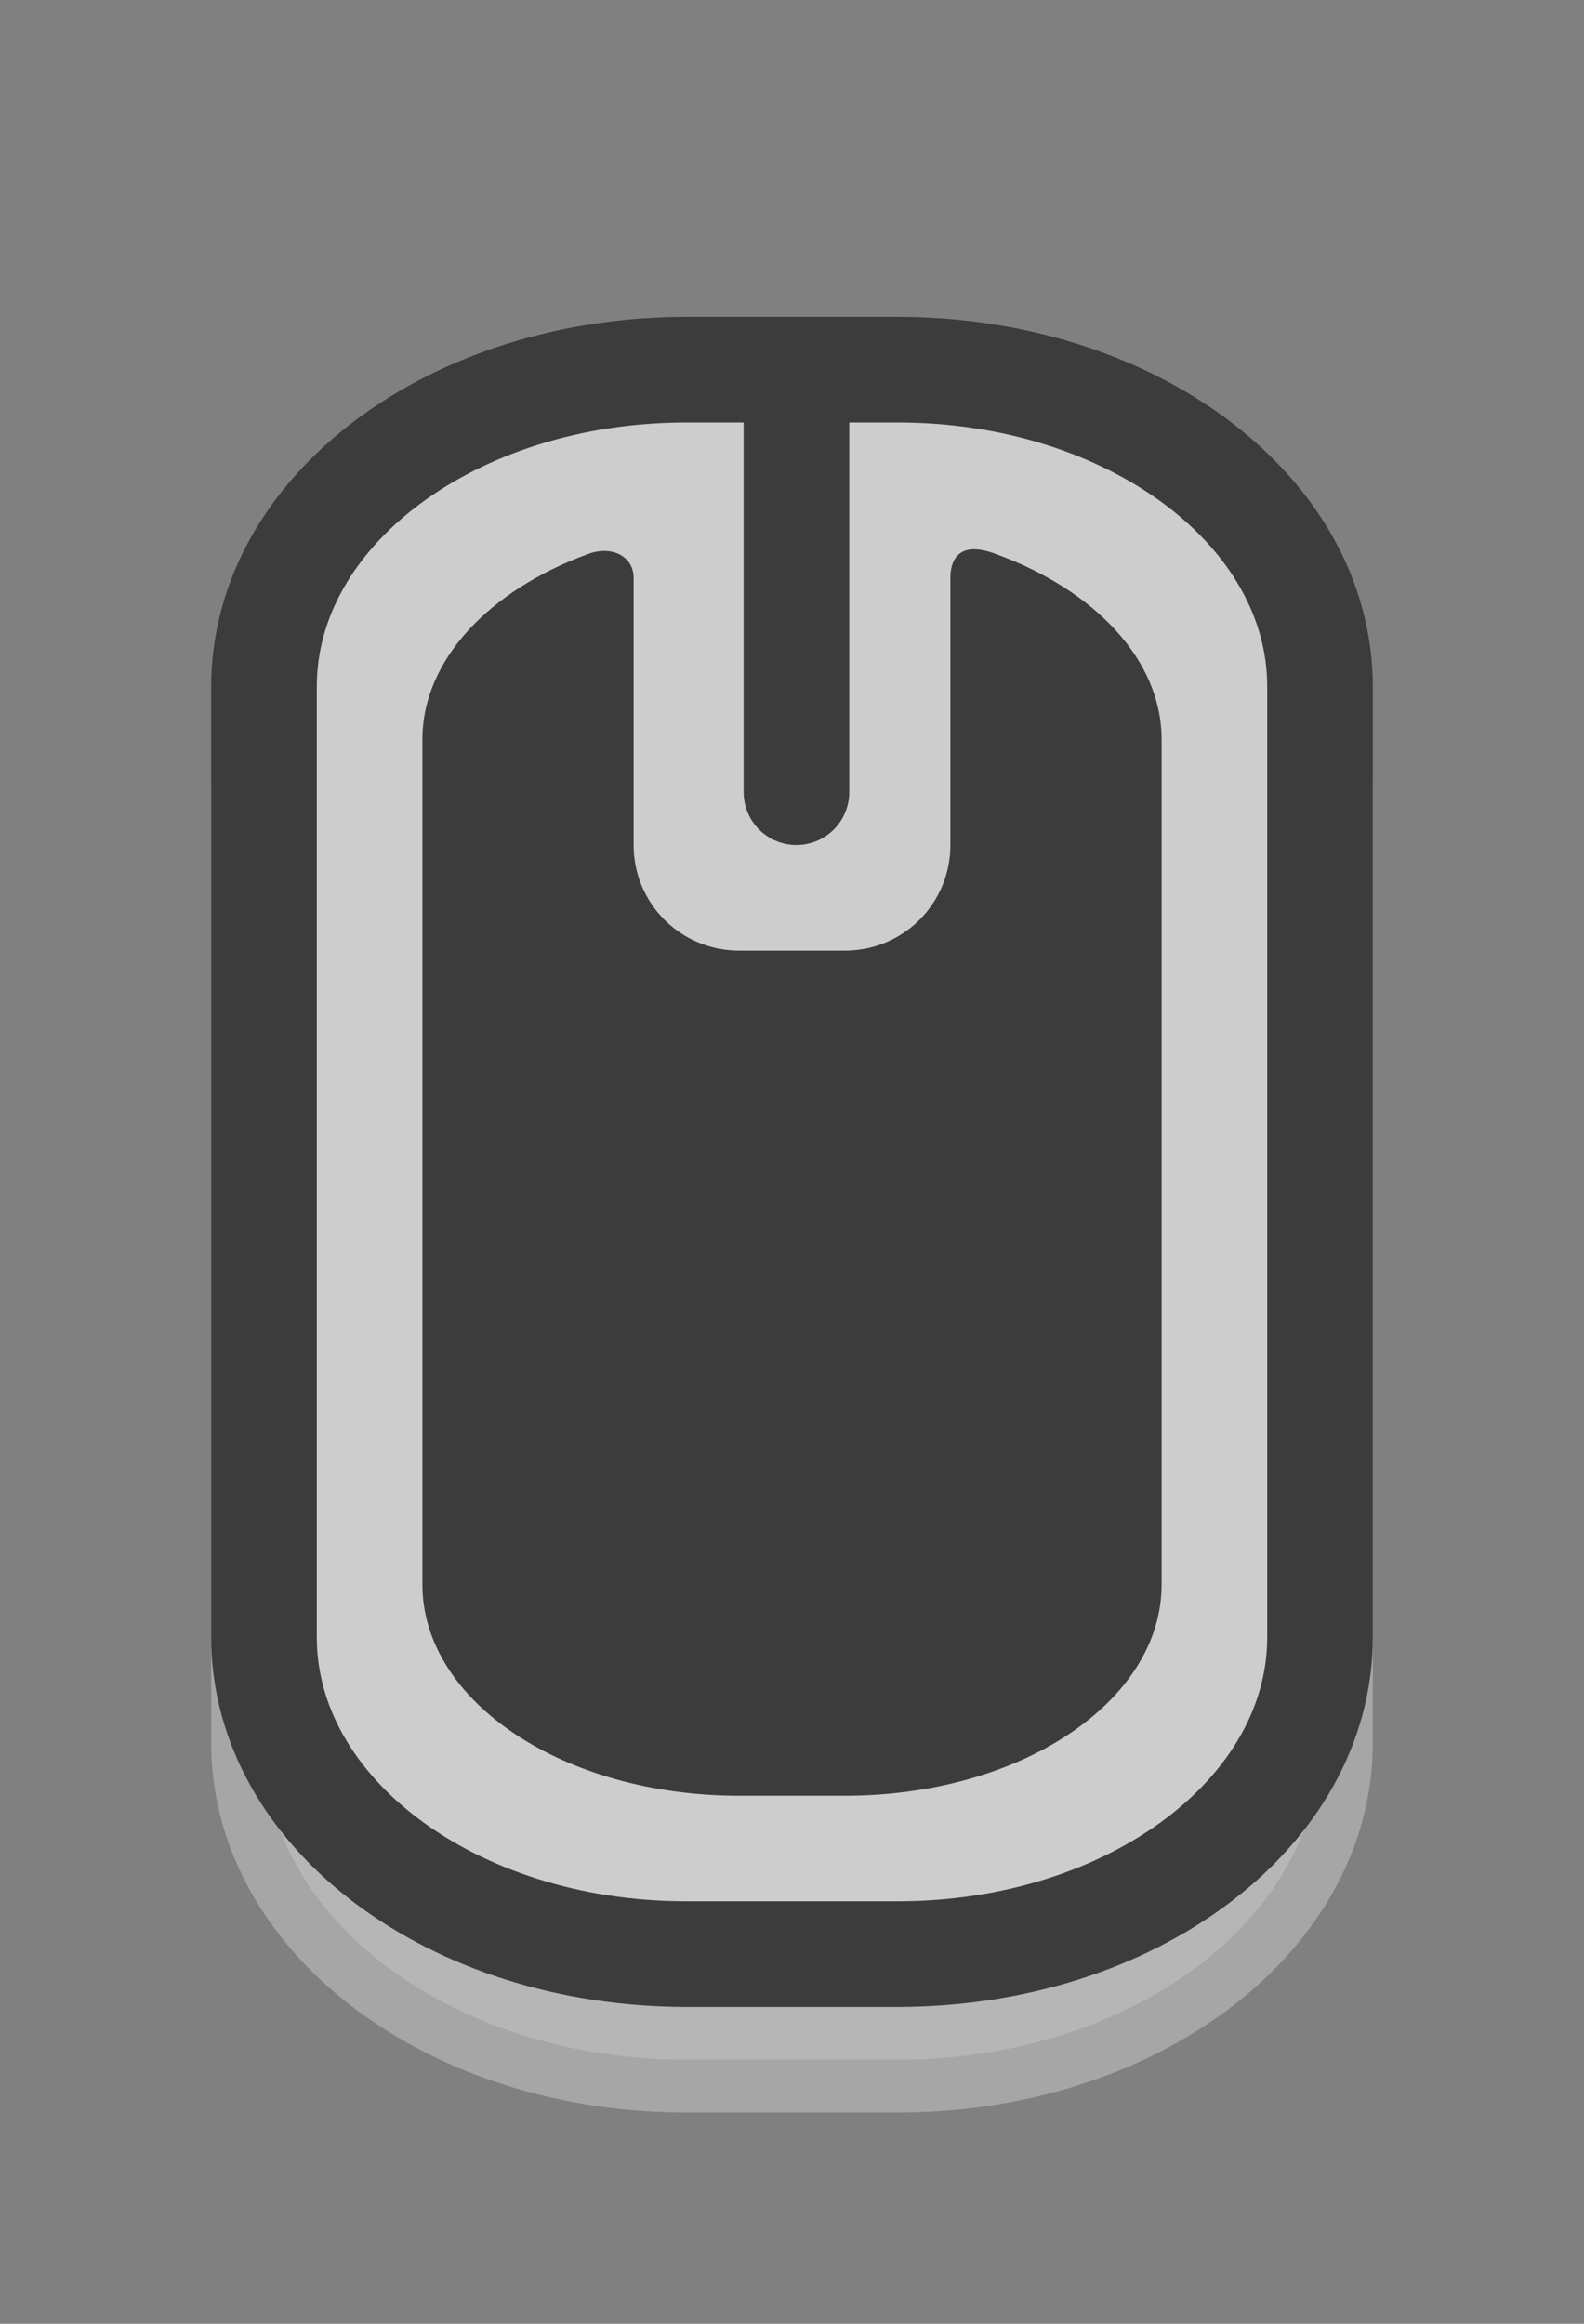 <?xml version="1.0" encoding="UTF-8" standalone="no"?>
<!-- Created with Inkscape (http://www.inkscape.org/) -->
<svg id="svg3856" xmlns:rdf="http://www.w3.org/1999/02/22-rdf-syntax-ns#" xmlns="http://www.w3.org/2000/svg" height="22" width="15" version="1.1" xmlns:cc="http://creativecommons.org/ns#" xmlns:dc="http://purl.org/dc/elements/1.1/">
 <rect width="100%" height="100%" fill="#808080" stroke="none"/>
 <g id="layer1" transform="translate(0,6)">
  <path id="path3324-2" style="opacity:.3;fill:#cdcdcd-rule:evenodd;fill:#fff" d="m5 7c-0.554 0-1 0.446-1 1v2c0 1.108 1.338 2 3 2h1c1.662 0 3-0.892 3-2v-2c0-0.554-0.446-1-1-1h-5z"/>
  <path id="rect2406-4" style="opacity:.3;stroke:#fff;stroke-linecap:round;fill:#cdcdcdnone" d="m6.5-1.5h2c2.216 0 4 1.338 4 3v9c0 1.662-1.784 3-4 3h-2c-2.216 0-4-1.338-4-3v-9c0-1.662 1.784-3 4-3zm1.042 0v4"/>
  <g id="g3195" style="opacity:.3;stroke:#3c3c3c;fill:#cdcdcdnone" transform="translate(-5,-7)">
   <path id="path3193" style="stroke-width:2;stroke:#3c3c3c;stroke-linecap:round;fill:#cdcdcdnone" d="m12.5 5.333v3.333"/>
   <rect id="rect3236" style="stroke-width:0.5;stroke:#3c3c3c;stroke-linecap:round;fill:#cdcdcdnone" transform="rotate(-90)" rx="2.3" ry="3.3" height="8.5" width="13.5" y="8.25" x="-18.75"/>
  </g>
  <path id="rect2406" style="stroke:#3c3c3c;stroke-linecap:round;fill:#cdcdcdnone" d="m6.5-2.5h2c2.216 0 4 1.338 4 3v9c0 1.662-1.784 3-4 3h-2c-2.216 0-4-1.338-4-3v-9c0-1.662 1.784-3 4-3zm1.042 0v4"/>
  <path id="rect3728" style="fill:#cdcdcd-rule:evenodd;fill:#3c3c3c" d="m5.563-0.753c-0.927 0.341-1.563 0.998-1.563 1.754v8c0 1.108 1.338 2 3 2h1c1.662 0 3-0.892 3-2v-8c0-0.755-0.634-1.412-1.561-1.753-0.412-0.159-0.439 0.122-0.439 0.221v2.531c0 0.554-0.446 1-1 1h-1c-0.554 0-1-0.446-1-1v-2.531c0-0.199-0.203-0.311-0.437-0.222z"/>
 </g>
</svg>